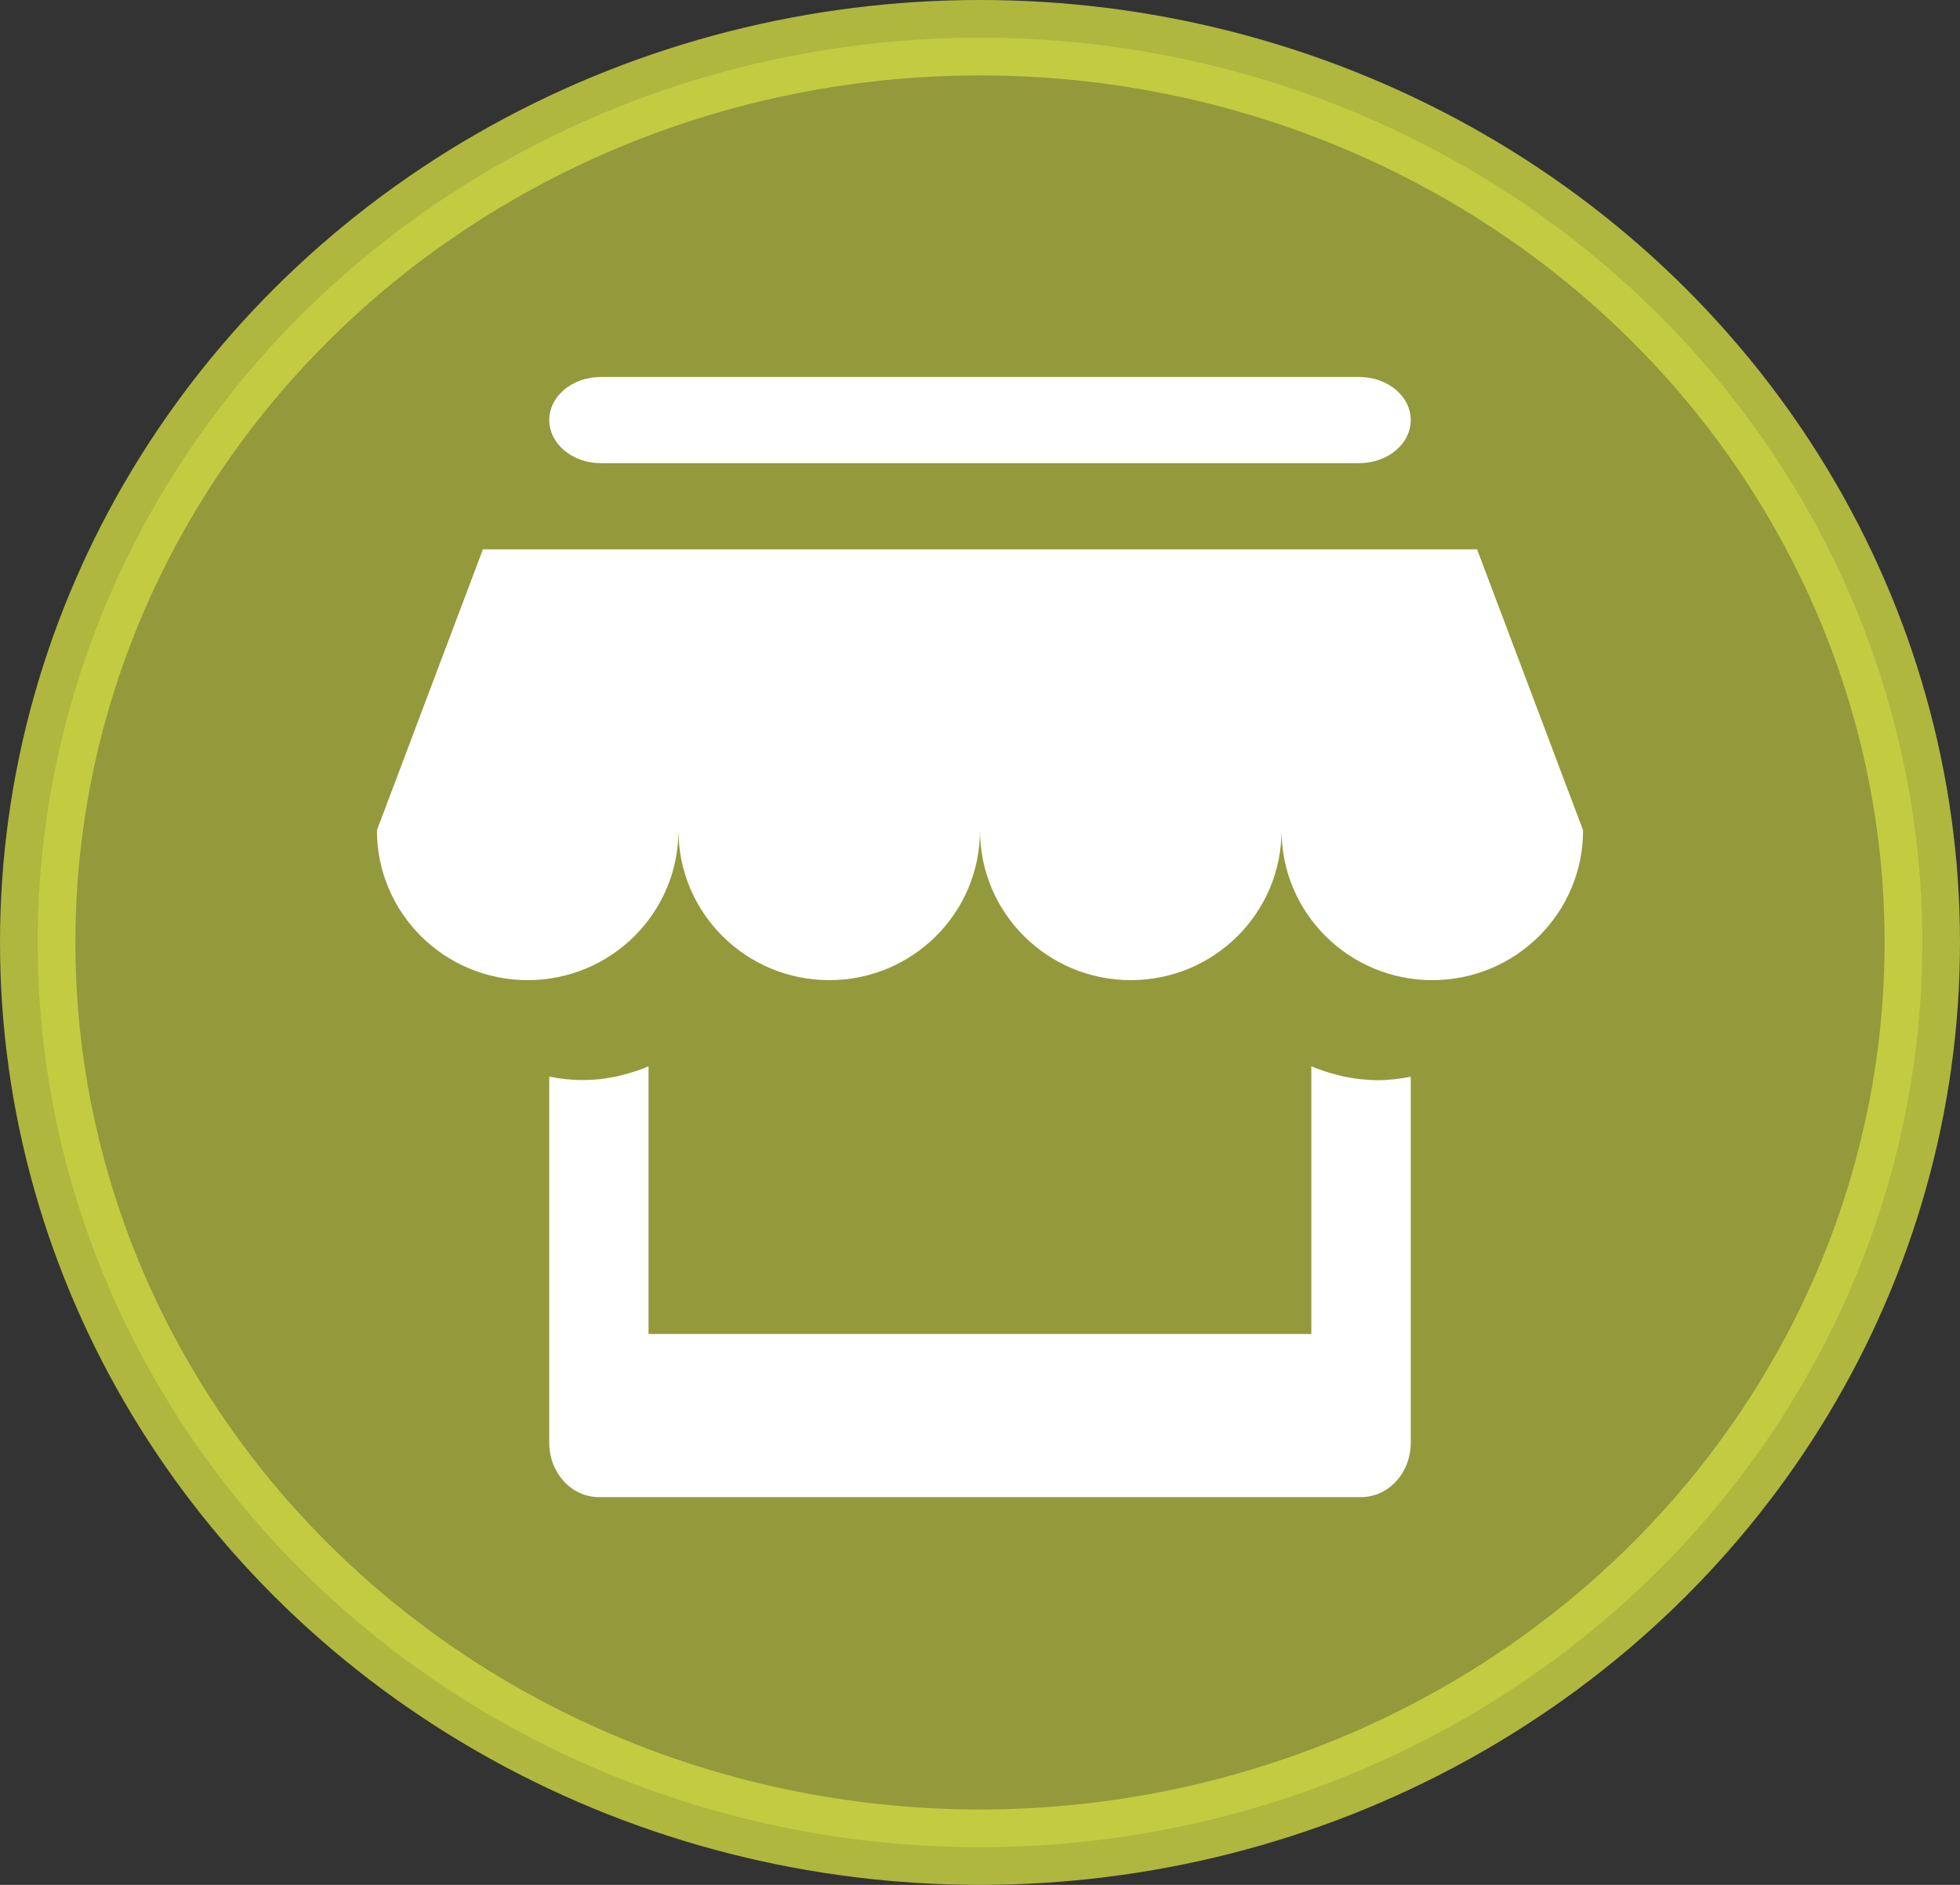 <?xml version="1.0" encoding="UTF-8"?>
<svg width="26px" height="25px" viewBox="0 0 26 25" version="1.1" xmlns="http://www.w3.org/2000/svg">
    <rect x="0" y="0" width="26" height="25" fill="#333333" stroke="none"/>
    <title>yellowIconSpot</title>
    <g id="Page-1" stroke="none" stroke-width="1" fill="none" fill-rule="evenodd">
        <g id="Artboard" transform="translate(-936, -617)">
            <g id="Group-7" transform="translate(604, 175)">
                <g id="Group" transform="translate(325, 363)">
                    <g id="yellowIconSpot" transform="translate(7, 79)">
                        <ellipse id="Yellow-Spot" stroke-opacity="0.8" stroke="#CED842" fill-opacity="0.6"
                                 fill="#D6DD44" cx="13" cy="12.5" rx="12.5" ry="12"></ellipse>
                        <g id="Icon-Store" transform="translate(5, 5)" fill="#FFFFFF" fill-rule="nonzero">
                            <path d="M2.971,1.143 L13.029,1.143 C13.408,1.143 13.714,0.888 13.714,0.571 C13.714,0.255 13.407,1.29674049e-13 13.029,1.29674049e-13 L2.971,1.29674049e-13 C2.592,1.29674049e-13 2.286,0.255 2.286,0.571 C2.286,0.886 2.592,1.143 2.971,1.143 Z M14.594,2.286 L1.406,2.286 L0,6.012 C0,7.111 0.895,8 2,8 C3.105,8 4,7.111 4,6.012 C4,7.111 4.895,8 6,8 C7.105,8 8,7.111 8,6.012 C8,7.111 8.895,8 10,8 C11.105,8 12,7.111 12,6.012 C12,7.111 12.895,8 14,8 C15.105,8 16,7.111 16,6.012 L14.594,2.286 L14.594,2.286 Z M13.054,9.314 L13.054,9.314 C12.991,9.308 12.929,9.297 12.867,9.286 C12.854,9.283 12.84,9.283 12.827,9.28 C12.799,9.273 12.771,9.265 12.743,9.258 C12.623,9.228 12.507,9.19 12.395,9.143 L12.395,12.693 L3.603,12.693 L3.603,9.143 C3.491,9.192 3.374,9.228 3.255,9.258 C3.226,9.265 3.199,9.273 3.171,9.28 C3.158,9.283 3.144,9.284 3.131,9.286 C3.069,9.297 3.008,9.308 2.945,9.314 L2.945,9.314 C2.871,9.322 2.8,9.325 2.725,9.325 C2.574,9.325 2.428,9.308 2.286,9.28 L2.286,14.136 C2.286,14.535 2.58,14.857 2.945,14.857 L13.055,14.857 C13.42,14.857 13.714,14.534 13.714,14.136 L13.714,9.281 C13.572,9.309 13.424,9.327 13.275,9.327 C13.2,9.327 13.127,9.322 13.054,9.314 L13.054,9.314 Z"
                                  id="Shape"></path>
                        </g>
                    </g>
                </g>
            </g>
        </g>
    </g>
</svg>